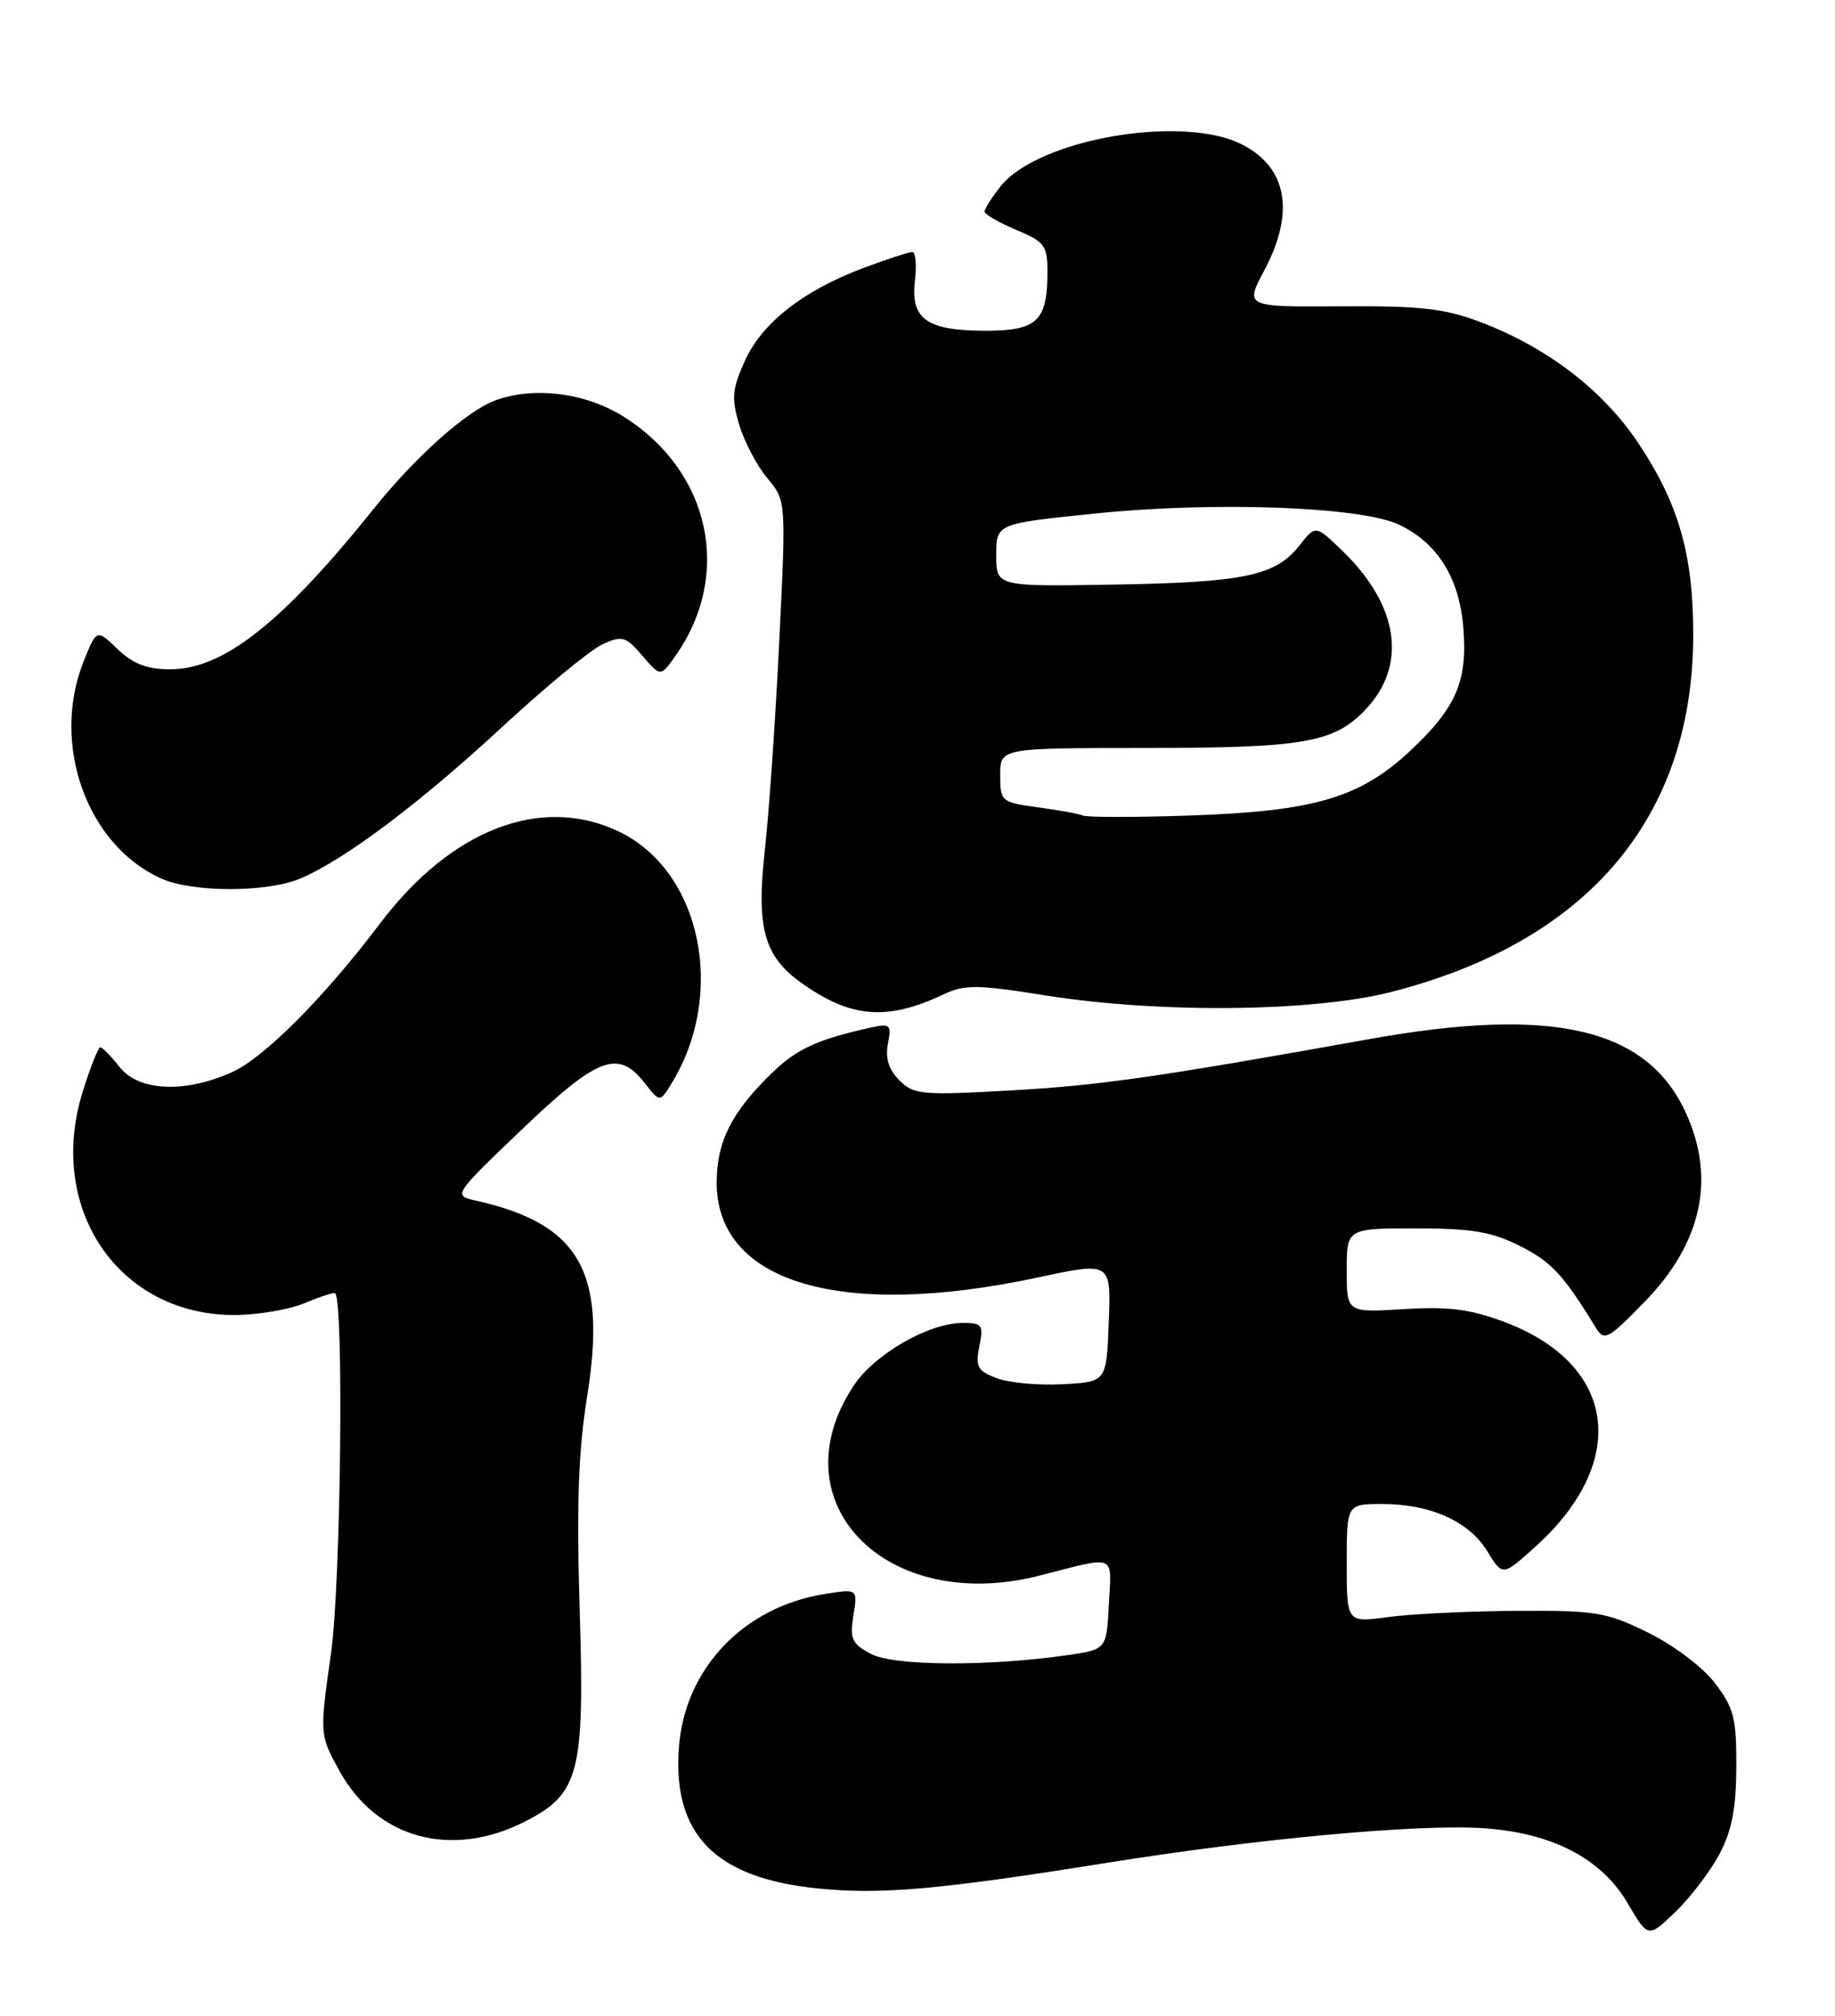 <?xml version="1.0" encoding="UTF-8" standalone="no"?>
<!DOCTYPE svg PUBLIC "-//W3C//DTD SVG 1.1//EN" "http://www.w3.org/Graphics/SVG/1.1/DTD/svg11.dtd" >
<svg xmlns="http://www.w3.org/2000/svg" xmlns:xlink="http://www.w3.org/1999/xlink" version="1.1" viewBox="0 0 233 256">
 <g >
 <path fill="currentColor"
d=" M 218.31 235.50 C 219.89 232.52 220.45 229.69 220.47 224.42 C 220.50 218.22 220.16 216.90 217.76 213.75 C 216.21 211.72 212.51 208.92 209.26 207.33 C 203.96 204.72 202.63 204.51 192.50 204.57 C 186.45 204.61 179.14 204.96 176.25 205.36 C 171.00 206.07 171.00 206.07 171.00 198.53 C 171.00 191.00 171.00 191.00 175.53 191.00 C 181.64 191.00 186.56 193.22 188.87 197.03 C 190.79 200.18 190.79 200.18 194.97 196.41 C 206.95 185.58 205.27 173.27 191.07 167.90 C 186.67 166.25 183.97 165.90 178.25 166.25 C 171.00 166.70 171.00 166.70 171.00 161.35 C 171.00 156.00 171.00 156.00 179.79 156.00 C 186.92 156.00 189.42 156.43 193.03 158.25 C 197.01 160.26 198.53 161.90 202.64 168.63 C 203.70 170.35 204.19 170.09 208.83 165.32 C 216.08 157.87 217.87 149.72 214.09 141.38 C 209.18 130.57 197.28 127.77 174.00 131.94 C 146.72 136.83 139.65 137.84 128.33 138.48 C 117.06 139.12 116.02 139.02 114.20 137.20 C 112.86 135.86 112.39 134.39 112.74 132.57 C 113.22 130.07 113.06 129.94 110.38 130.54 C 103.75 132.02 101.16 133.22 98.01 136.27 C 92.88 141.26 91.01 144.98 91.00 150.17 C 90.99 162.91 106.80 167.59 131.79 162.23 C 141.08 160.24 141.08 160.24 140.79 167.87 C 140.50 175.50 140.50 175.50 134.93 175.79 C 131.87 175.96 128.10 175.61 126.56 175.02 C 124.12 174.10 123.84 173.57 124.35 170.98 C 124.90 168.27 124.71 168.00 122.29 168.00 C 117.93 168.00 111.07 171.94 108.39 175.98 C 98.57 190.82 112.54 205.08 132.00 200.09 C 141.89 197.56 141.14 197.25 140.80 203.71 C 140.50 209.48 140.50 209.48 135.50 210.20 C 125.39 211.65 113.46 211.57 110.57 210.03 C 108.17 208.75 107.88 208.12 108.36 205.16 C 108.91 201.76 108.91 201.76 104.71 202.43 C 94.38 204.08 86.92 211.95 86.20 221.96 C 85.40 232.97 90.82 238.49 103.74 239.81 C 111.78 240.64 119.14 239.99 140.36 236.60 C 159.67 233.50 179.91 231.63 188.28 232.17 C 197.02 232.73 203.32 235.99 206.65 241.66 C 209.27 246.13 209.27 246.13 212.72 242.82 C 214.62 240.99 217.13 237.70 218.31 235.50 Z  M 66.69 231.31 C 73.56 227.80 74.24 225.15 73.61 204.57 C 73.19 191.16 73.43 184.29 74.56 177.29 C 77.09 161.55 73.62 155.44 60.50 152.49 C 57.50 151.82 57.50 151.82 66.29 143.41 C 75.91 134.22 78.47 133.24 81.82 137.49 C 83.78 139.99 83.78 139.99 85.18 137.74 C 92.31 126.29 89.07 110.58 78.53 105.58 C 68.69 100.91 57.27 105.33 48.23 117.31 C 41.18 126.65 33.58 134.28 29.50 136.14 C 23.51 138.86 17.61 138.60 15.18 135.50 C 14.10 134.12 13.00 133.00 12.74 133.00 C 12.48 133.00 11.48 135.51 10.52 138.59 C 5.85 153.43 15.03 167.00 29.74 167.00 C 32.67 167.00 36.69 166.32 38.69 165.49 C 40.68 164.65 42.42 164.09 42.56 164.24 C 43.68 165.38 43.27 201.14 42.04 209.89 C 40.57 220.28 40.57 220.28 43.10 224.89 C 47.83 233.50 57.34 236.09 66.69 231.31 Z  M 119.68 126.34 C 122.51 125.00 123.94 125.01 132.80 126.42 C 147.18 128.71 166.67 128.51 176.59 125.99 C 201.62 119.61 215.00 103.80 215.00 80.58 C 215.00 70.39 213.14 63.94 207.99 56.22 C 203.52 49.53 196.45 44.12 187.98 40.90 C 183.45 39.18 180.37 38.83 170.28 38.90 C 158.07 38.98 158.07 38.98 160.53 34.34 C 164.44 27.00 163.46 21.33 157.79 18.39 C 150.24 14.46 131.78 17.65 127.02 23.70 C 125.91 25.11 125.00 26.55 125.01 26.88 C 125.02 27.22 126.82 28.25 129.01 29.18 C 132.63 30.69 133.00 31.19 133.00 34.49 C 133.00 40.77 131.72 42.00 125.16 42.00 C 117.69 42.00 115.60 40.53 116.17 35.67 C 116.41 33.65 116.26 32.00 115.84 32.00 C 115.42 32.00 112.63 32.91 109.64 34.03 C 101.99 36.90 96.75 41.00 94.57 45.85 C 92.96 49.42 92.86 50.58 93.87 53.96 C 94.52 56.13 96.13 59.18 97.44 60.74 C 99.82 63.58 99.82 63.58 98.94 81.57 C 98.46 91.47 97.63 103.37 97.11 108.02 C 96.02 117.85 97.01 121.45 101.78 124.84 C 108.01 129.28 112.61 129.66 119.68 126.34 Z  M 38.13 111.57 C 43.72 109.21 53.28 102.03 63.81 92.28 C 69.29 87.21 75.00 82.50 76.50 81.82 C 78.99 80.68 79.44 80.81 81.56 83.27 C 83.88 85.97 83.88 85.97 85.80 83.24 C 93.02 72.95 90.19 59.88 79.25 52.95 C 74.38 49.86 67.71 49.02 62.79 50.89 C 59.18 52.26 52.69 58.07 47.47 64.59 C 35.86 79.08 28.36 85.00 21.61 85.00 C 18.68 85.00 16.89 84.31 14.94 82.44 C 12.27 79.88 12.27 79.88 10.63 83.96 C 6.42 94.48 11.02 107.35 20.50 111.58 C 24.48 113.36 33.92 113.35 38.13 111.57 Z  M 137.50 103.57 C 136.95 103.34 134.36 102.87 131.75 102.52 C 127.13 101.89 127.00 101.78 127.00 98.44 C 127.00 95.00 127.00 95.00 145.25 94.99 C 165.50 94.99 169.36 94.33 173.34 90.16 C 178.73 84.54 177.65 76.93 170.49 69.99 C 167.05 66.66 167.05 66.66 165.01 69.26 C 161.97 73.12 158.03 73.96 141.50 74.24 C 126.50 74.50 126.50 74.50 126.50 70.50 C 126.50 66.50 126.50 66.50 139.00 65.22 C 154.23 63.65 172.80 64.34 177.64 66.63 C 182.52 68.95 185.28 73.35 185.80 79.65 C 186.37 86.51 184.93 89.86 179.02 95.39 C 172.65 101.34 166.82 103.04 151.00 103.57 C 144.12 103.80 138.05 103.80 137.50 103.57 Z "/>
</g>
</svg>